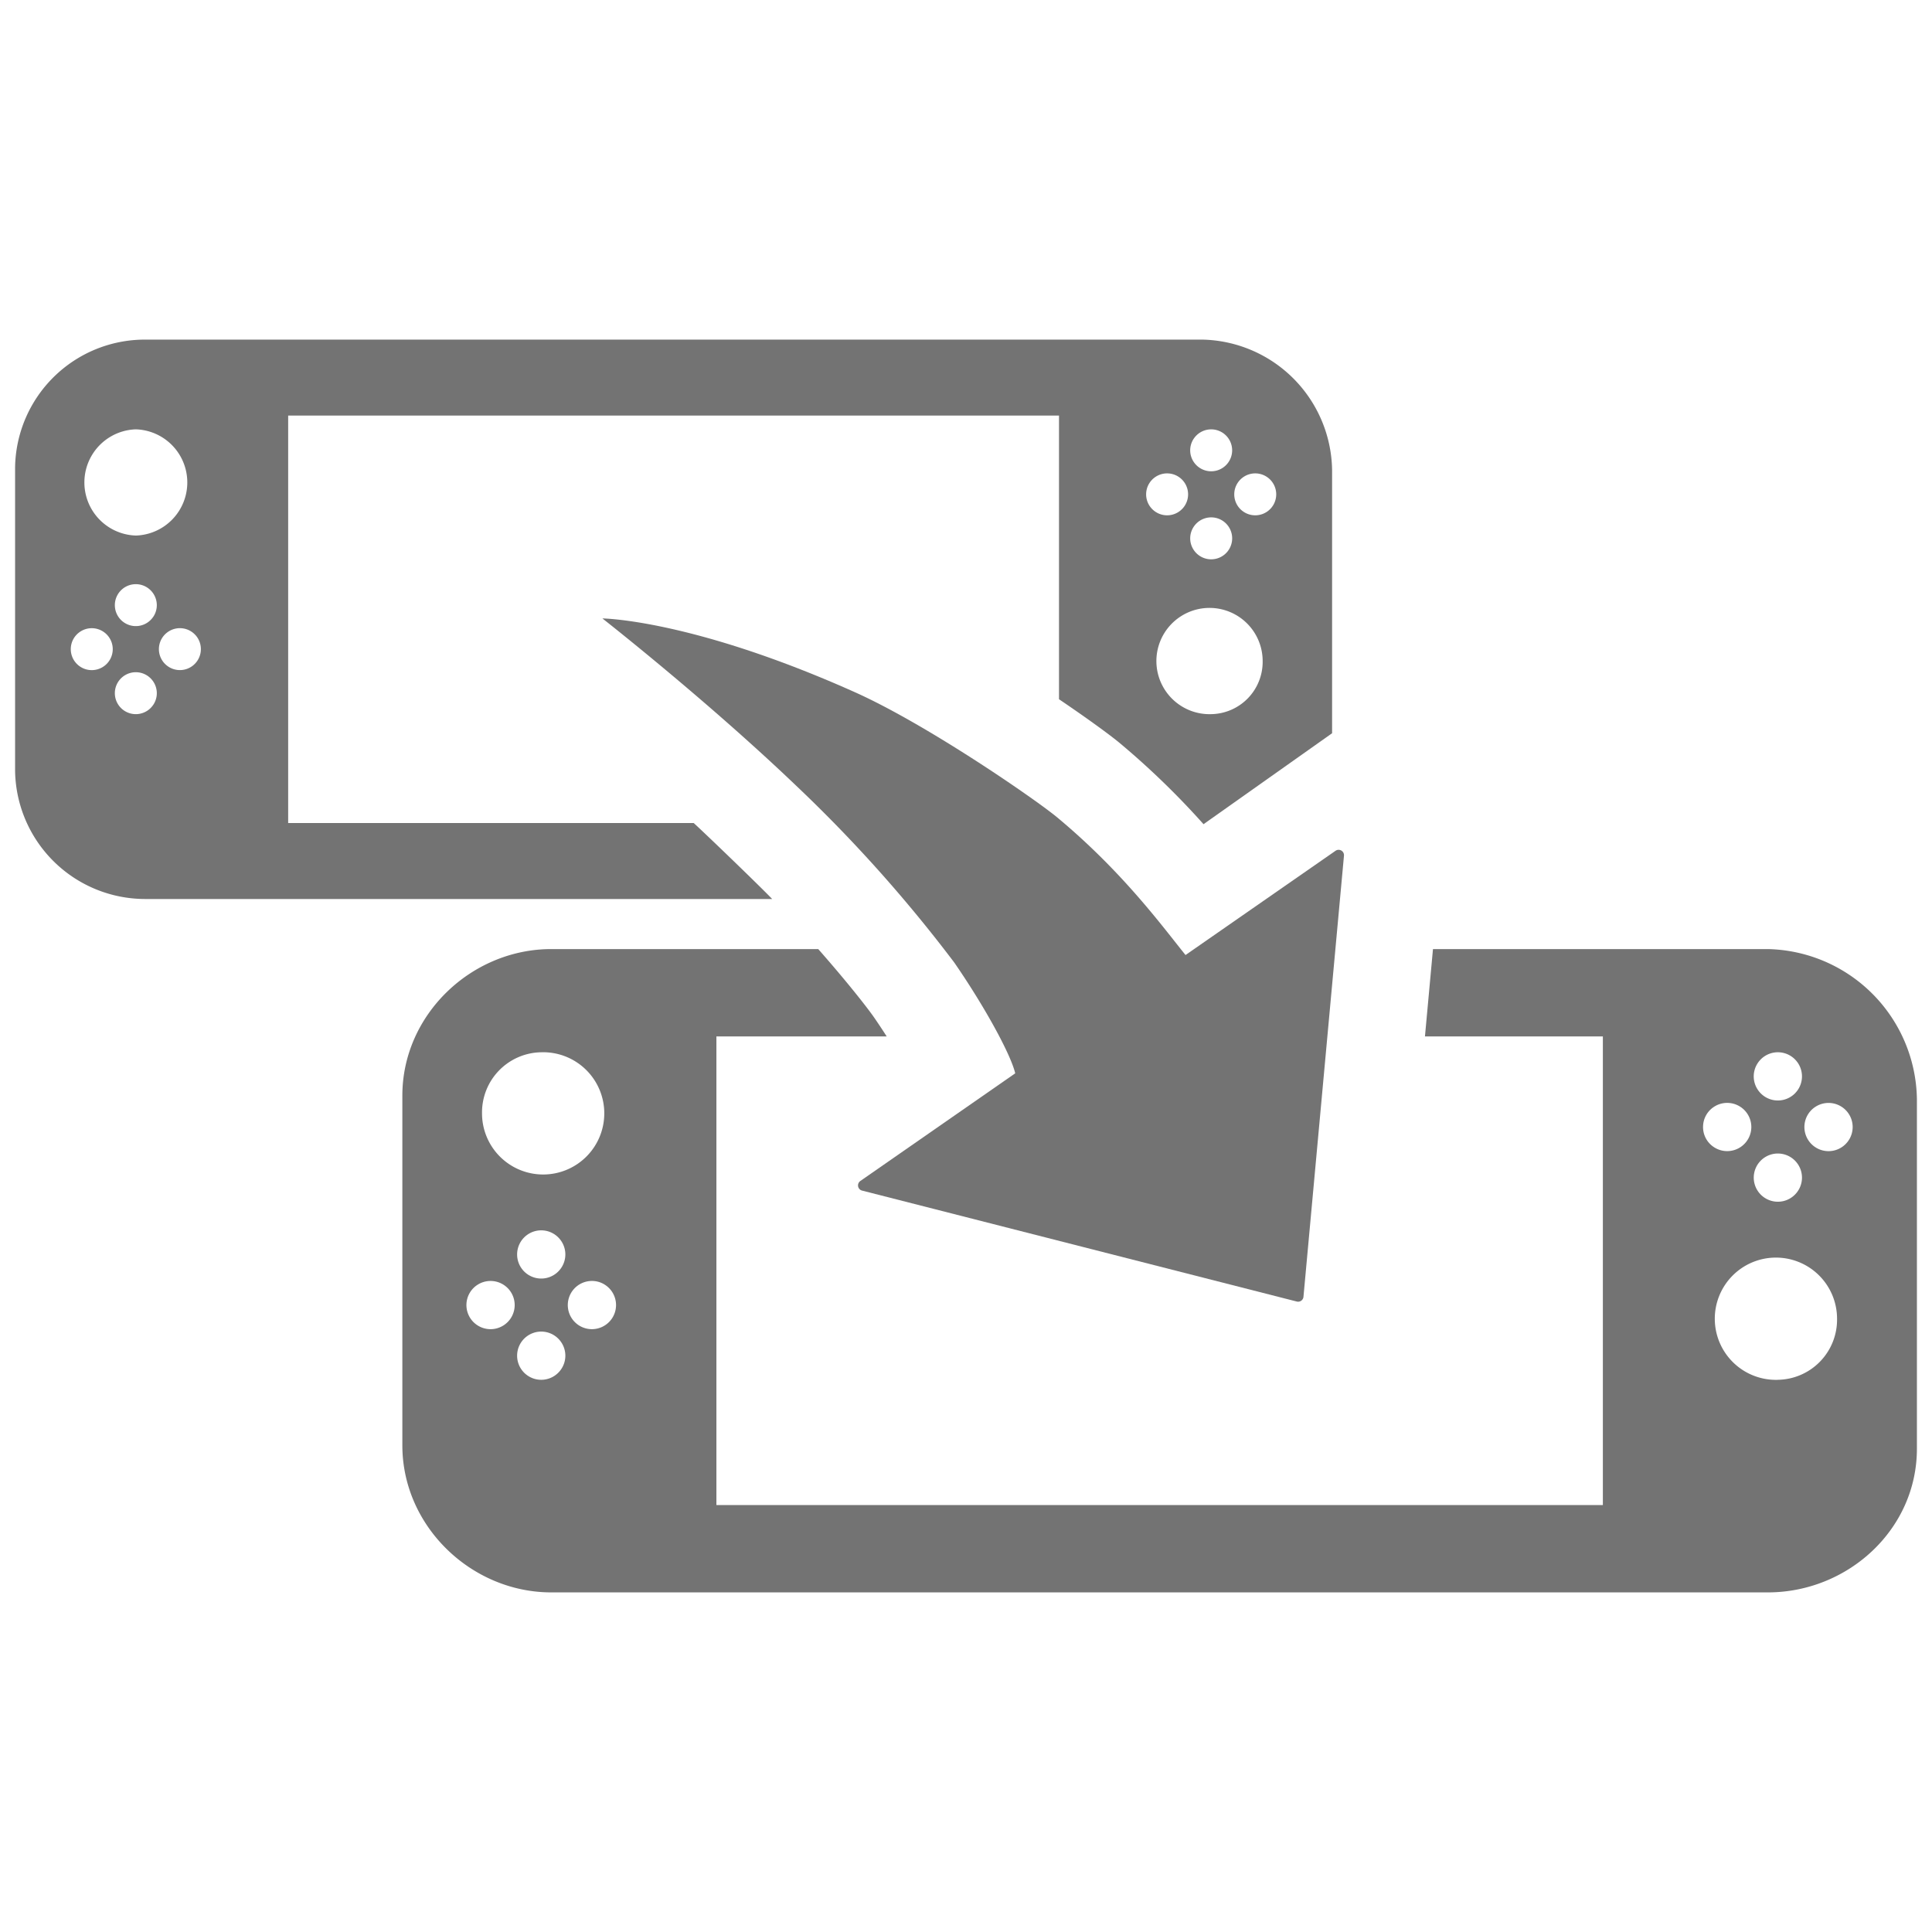 <svg xmlns="http://www.w3.org/2000/svg" width="256" height="256" viewBox="0 0 256 256">
  <defs>
    <style>
      .a {
        fill: #737373;
      }
    </style>
  </defs>
  <title>transfer</title>
  <g>
    <path class="a" d="M140.092,108.315c-2.776-2.311-17.2-12.295-26.849-16.61-21.6-9.658-33.421-9.759-33.421-9.759s13.745,10.763,25.671,22.16a189.97,189.97,0,0,1,20.949,23.431c4.062,5.883,7.5,12.2,8.08,14.685L114,156.486a.711.711,0,0,0,.23,1.274l57.6,14.7a.712.712,0,0,0,.886-.625l5.367-58.453a.712.712,0,0,0-1.116-.649l-19.879,13.814C154.026,122.754,148.788,115.555,140.092,108.315Z"/>
    <path class="a" d="M234.249,125.758H189.877l-1.063,11.576h23.574v62.09H94.927v-62.09h22.567c-.52-.808-1.064-1.637-1.654-2.491-.9-1.3-3.571-4.715-7.419-9.085H73.04c-10.576,0-19.726,8.692-19.726,19.416V191.52c0,10.724,9.15,19.48,19.726,19.48H234.249C244.825,211,254,202.691,254,191.967V145.621A20.189,20.189,0,0,0,234.249,125.758ZM71.715,139.431a8.1,8.1,0,1,1-7.844,8.092A7.971,7.971,0,0,1,71.715,139.431Zm-4.942,36.154a3.193,3.193,0,0,1-3.545,0,3.19,3.19,0,0,1,0-5.314,3.193,3.193,0,0,1,3.545,0,3.189,3.189,0,0,1,0,5.314Zm7.6,5.822a3.194,3.194,0,1,1,0-3.542A3.177,3.177,0,0,1,74.373,181.406Zm0-13.416a3.194,3.194,0,1,1,0-3.541A3.178,3.178,0,0,1,74.373,167.99Zm5.83,7.594a3.2,3.2,0,0,1-3.546,0,3.195,3.195,0,0,1,1.773-5.852,3.141,3.141,0,0,1,1.773.537,3.19,3.19,0,0,1,0,5.315Zm152.714-34.731a3.195,3.195,0,1,1,0,3.542A3.179,3.179,0,0,1,232.917,140.854Zm5.316,16.958a3.194,3.194,0,1,1,0-3.542A3.179,3.179,0,0,1,238.232,157.812Zm-12.57-8.478a3.177,3.177,0,0,1,1.425-2.658,3.194,3.194,0,0,1,3.546,0,3.19,3.19,0,0,1,0,5.315,3.194,3.194,0,0,1-3.546,0A3.176,3.176,0,0,1,225.662,149.334Zm9.912,33.5a8.1,8.1,0,1,1,7.844-8.092A7.971,7.971,0,0,1,235.574,182.83Zm8.488-30.839a3.191,3.191,0,0,1-3.546,0,3.19,3.19,0,0,1,0-5.314,3.194,3.194,0,0,1,3.546,0,3.19,3.19,0,0,1,0,5.314Z"/>
    <path class="a" d="M91.921,109.057H38.184V55.066h102.14V92.652c3.855,2.607,6.83,4.794,8.014,5.779a105.845,105.845,0,0,1,11.136,10.779l17.035-12.051V62.272A17.556,17.556,0,0,0,159.335,45H19.153A17.2,17.2,0,0,0,2,61.883v40.3a17.246,17.246,0,0,0,17.153,16.939h83.164C100.522,117.256,93.489,110.483,91.921,109.057Zm68.566-14.429a7.04,7.04,0,1,1,6.821-7.037A6.932,6.932,0,0,1,160.487,94.628Zm-2.311-24.835a2.779,2.779,0,1,1,0,3.08A2.763,2.763,0,0,1,158.177,69.793Zm6.608-6.6a2.778,2.778,0,0,1,3.083,0,2.774,2.774,0,0,1,0,4.621,2.776,2.776,0,0,1-3.083,0,2.774,2.774,0,0,1,0-4.621Zm-6.608-5.063a2.778,2.778,0,1,1,0,3.081A2.764,2.764,0,0,1,158.176,58.127Zm-5.069,5.063a2.777,2.777,0,0,1,3.083,0,2.774,2.774,0,0,1,0,4.621,2.777,2.777,0,0,1-3.083,0,2.774,2.774,0,0,1,0-4.621ZM18,56.89a7.04,7.04,0,0,1,0,14.073A7.04,7.04,0,0,1,18,56.89ZM13.7,88.328a2.777,2.777,0,0,1-3.083,0,2.774,2.774,0,0,1,0-4.621,2.775,2.775,0,0,1,3.083,0,2.773,2.773,0,0,1,0,4.621Zm6.608,5.062a2.778,2.778,0,1,1,0-3.08A2.762,2.762,0,0,1,20.311,93.39Zm0-11.666a2.778,2.778,0,1,1,0-3.08A2.764,2.764,0,0,1,20.311,81.724Zm5.07,6.6a2.781,2.781,0,0,1-3.083,0,2.774,2.774,0,0,1,0-4.621,2.778,2.778,0,0,1,3.083,0,2.774,2.774,0,0,1,0,4.621Z"/>
  </g>
</svg>
